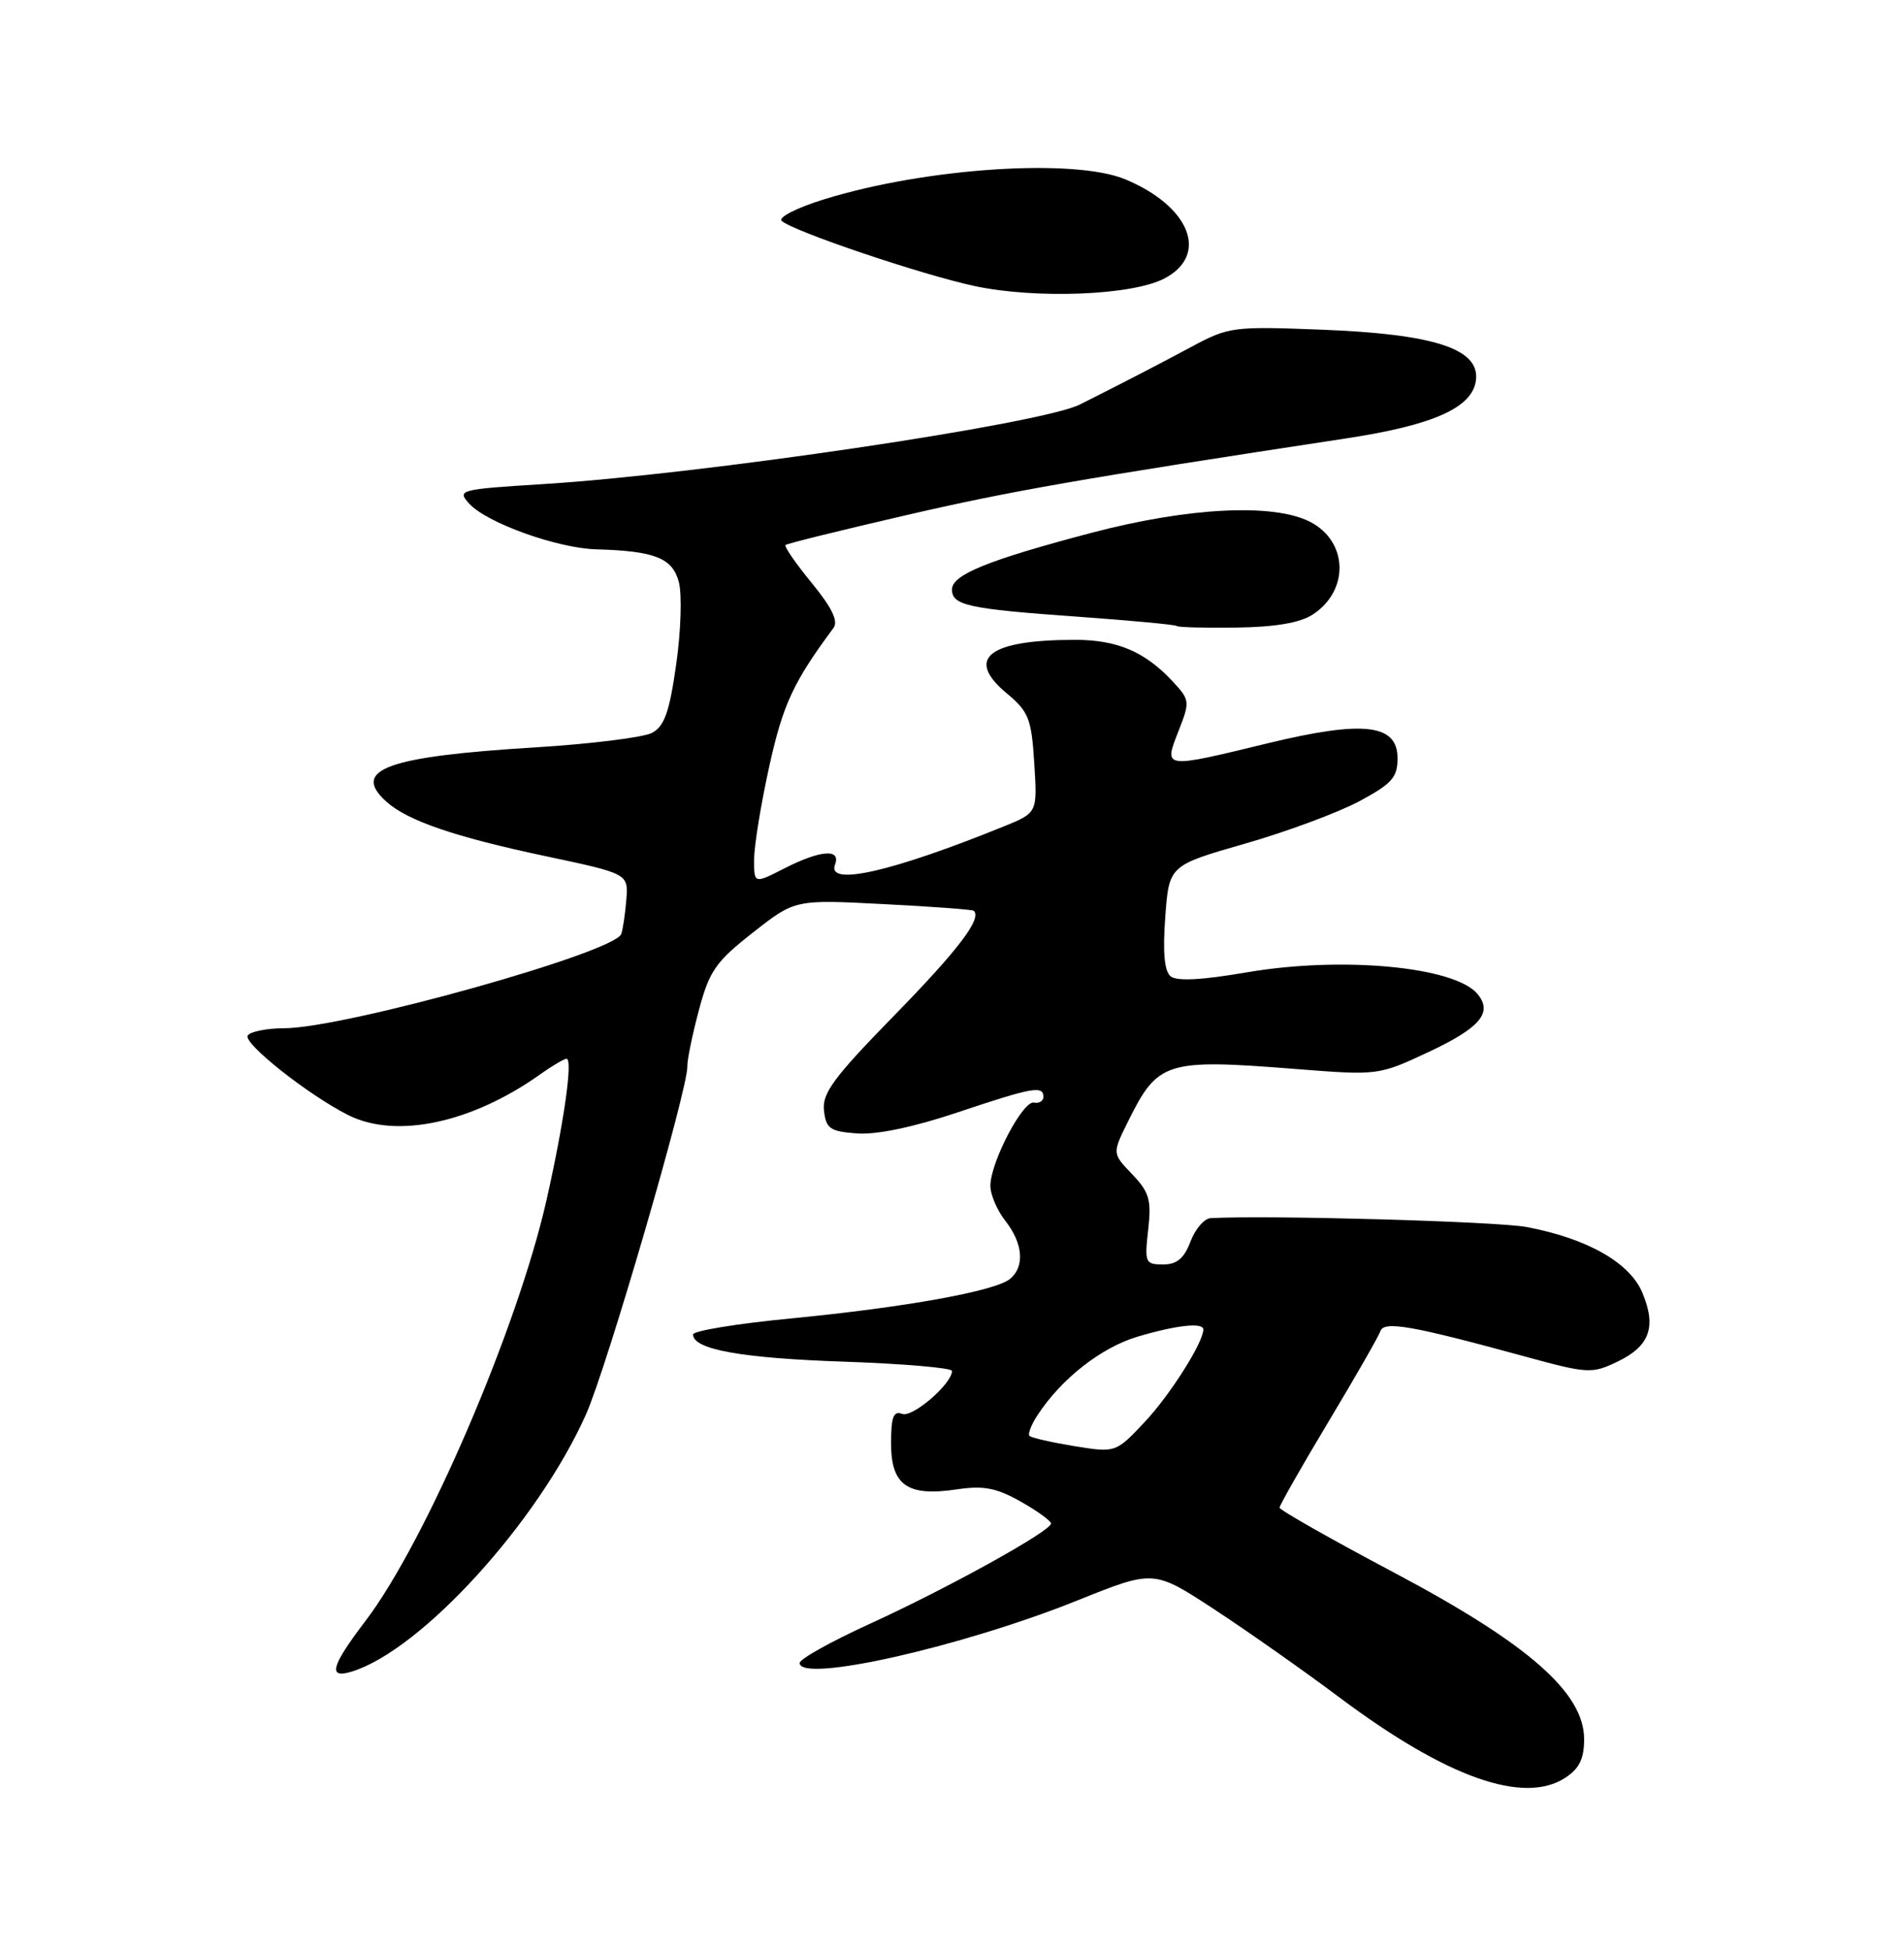 <?xml version="1.0" encoding="UTF-8" standalone="no"?>
<!DOCTYPE svg PUBLIC "-//W3C//DTD SVG 1.1//EN" "http://www.w3.org/Graphics/SVG/1.1/DTD/svg11.dtd" >
<svg xmlns="http://www.w3.org/2000/svg" xmlns:xlink="http://www.w3.org/1999/xlink" version="1.1" viewBox="0 0 250 256">
 <g >
 <path fill="currentColor"
d=" M 205.54 233.38 C 207.37 232.19 208.00 230.88 208.00 228.33 C 208.00 222.23 200.67 215.80 183.09 206.48 C 174.80 202.09 168.02 198.24 168.01 197.93 C 168.01 197.62 170.89 192.55 174.42 186.67 C 177.95 180.79 181.02 175.43 181.25 174.76 C 181.71 173.38 185.36 174.02 200.17 178.07 C 208.46 180.34 209.01 180.37 212.34 178.78 C 216.61 176.74 217.53 174.21 215.65 169.72 C 214.01 165.77 208.41 162.59 200.47 161.09 C 196.57 160.35 166.61 159.51 158.97 159.92 C 158.13 159.96 156.93 161.35 156.31 163.00 C 155.47 165.22 154.53 166.00 152.71 166.00 C 150.38 166.00 150.27 165.76 150.76 161.45 C 151.20 157.52 150.91 156.52 148.66 154.16 C 146.04 151.43 146.04 151.43 148.07 147.32 C 152.04 139.29 153.01 138.99 170.25 140.35 C 180.93 141.19 181.03 141.17 187.51 138.14 C 194.35 134.94 196.04 132.95 194.00 130.49 C 191.01 126.90 176.22 125.51 163.72 127.65 C 157.80 128.67 154.51 128.84 153.70 128.17 C 152.88 127.49 152.66 125.01 153.00 120.40 C 153.50 113.62 153.50 113.62 163.46 110.76 C 168.94 109.19 175.69 106.68 178.46 105.20 C 182.77 102.89 183.50 102.07 183.50 99.54 C 183.50 95.05 179.04 94.54 166.50 97.57 C 152.67 100.93 152.79 100.94 154.74 95.98 C 156.27 92.07 156.25 91.90 153.91 89.39 C 150.32 85.55 146.66 84.00 141.17 84.00 C 129.80 84.00 126.68 86.42 132.16 91.00 C 135.07 93.42 135.43 94.32 135.80 100.19 C 136.21 106.70 136.21 106.70 131.86 108.47 C 117.07 114.47 108.52 116.41 109.64 113.50 C 110.45 111.38 107.72 111.59 102.96 114.02 C 99.00 116.04 99.00 116.04 99.02 112.77 C 99.03 110.97 99.93 105.47 101.02 100.55 C 102.81 92.47 104.17 89.54 109.44 82.44 C 110.10 81.56 109.23 79.76 106.58 76.53 C 104.49 73.98 102.94 71.74 103.14 71.55 C 103.34 71.36 110.47 69.60 119.00 67.63 C 132.79 64.44 141.82 62.87 176.78 57.55 C 188.28 55.80 193.38 53.50 193.80 49.88 C 194.28 45.79 188.31 43.85 173.50 43.28 C 161.95 42.83 161.31 42.91 156.50 45.50 C 152.09 47.86 147.35 50.32 141.78 53.11 C 136.71 55.66 92.09 62.27 71.21 63.56 C 60.32 64.24 59.99 64.33 61.60 66.11 C 63.88 68.64 73.16 71.97 78.29 72.12 C 85.98 72.33 88.29 73.25 89.13 76.40 C 89.56 78.00 89.41 82.86 88.79 87.20 C 87.90 93.47 87.25 95.33 85.62 96.21 C 84.48 96.81 77.57 97.67 70.26 98.12 C 50.76 99.31 46.05 101.04 50.75 105.26 C 53.52 107.75 59.75 109.88 71.55 112.38 C 82.50 114.70 82.50 114.70 82.24 118.10 C 82.09 119.97 81.79 122.00 81.57 122.62 C 80.68 125.07 45.22 134.98 37.31 134.99 C 35.00 135.00 32.85 135.43 32.53 135.95 C 31.90 136.96 40.43 143.72 45.70 146.38 C 51.99 149.56 61.95 147.44 70.99 141.00 C 72.54 139.90 74.07 139.00 74.39 139.00 C 75.24 139.00 74.07 147.31 71.77 157.50 C 67.99 174.28 55.89 202.42 48.01 212.77 C 43.43 218.79 42.99 220.45 46.25 219.43 C 55.38 216.57 70.65 199.79 76.94 185.69 C 79.68 179.57 90.35 142.90 90.25 140.00 C 90.22 139.18 90.90 135.86 91.76 132.64 C 93.14 127.46 93.97 126.26 98.86 122.43 C 104.38 118.09 104.38 118.09 115.94 118.69 C 122.30 119.01 127.65 119.41 127.84 119.56 C 129.00 120.53 125.85 124.68 117.44 133.29 C 109.47 141.44 107.93 143.53 108.19 145.79 C 108.46 148.18 108.98 148.54 112.55 148.80 C 115.10 148.99 119.97 147.97 125.70 146.05 C 135.57 142.74 137.00 142.48 137.00 144.00 C 137.00 144.55 136.44 144.89 135.76 144.75 C 134.32 144.46 130.10 152.48 130.04 155.62 C 130.02 156.78 130.90 158.87 132.00 160.27 C 134.33 163.24 134.58 166.28 132.62 167.90 C 130.69 169.50 118.82 171.64 103.75 173.10 C 96.74 173.77 91.00 174.72 91.00 175.19 C 91.00 177.16 97.33 178.30 110.75 178.76 C 118.59 179.03 125.00 179.58 125.00 179.98 C 125.00 181.67 119.82 186.14 118.46 185.62 C 117.31 185.18 117.00 186.02 117.00 189.50 C 117.00 195.00 119.15 196.50 125.62 195.53 C 129.13 195.01 130.80 195.32 134.00 197.12 C 136.20 198.36 138.00 199.66 138.00 200.01 C 138.00 201.00 124.47 208.49 114.25 213.16 C 109.16 215.48 105.00 217.80 105.00 218.32 C 105.00 221.01 126.34 216.20 141.57 210.07 C 151.50 206.08 151.50 206.08 159.45 211.29 C 163.82 214.15 171.25 219.38 175.95 222.90 C 189.95 233.37 200.08 236.96 205.54 233.38 Z  M 172.38 80.67 C 177.19 77.52 177.01 71.09 172.04 68.52 C 167.25 66.04 156.09 66.60 143.39 69.93 C 129.76 73.52 125.00 75.45 125.00 77.38 C 125.00 79.48 127.12 79.94 141.48 80.96 C 148.47 81.46 154.34 82.01 154.51 82.18 C 154.69 82.36 158.23 82.45 162.38 82.39 C 167.48 82.32 170.72 81.76 172.38 80.67 Z  M 152.85 36.58 C 158.79 33.51 156.30 27.11 147.77 23.55 C 141.06 20.75 121.60 22.03 108.26 26.15 C 104.68 27.25 102.15 28.53 102.63 28.99 C 104.05 30.34 120.99 36.06 128.00 37.56 C 136.06 39.27 148.59 38.78 152.85 36.58 Z  M 141.06 189.85 C 138.08 189.36 135.43 188.76 135.18 188.51 C 134.93 188.27 135.40 187.04 136.23 185.78 C 139.38 180.98 144.59 176.90 149.40 175.47 C 154.49 173.96 158.00 173.58 158.00 174.54 C 158.00 176.24 153.67 183.08 150.36 186.62 C 146.50 190.73 146.50 190.73 141.06 189.85 Z "/>
</g>
</svg>